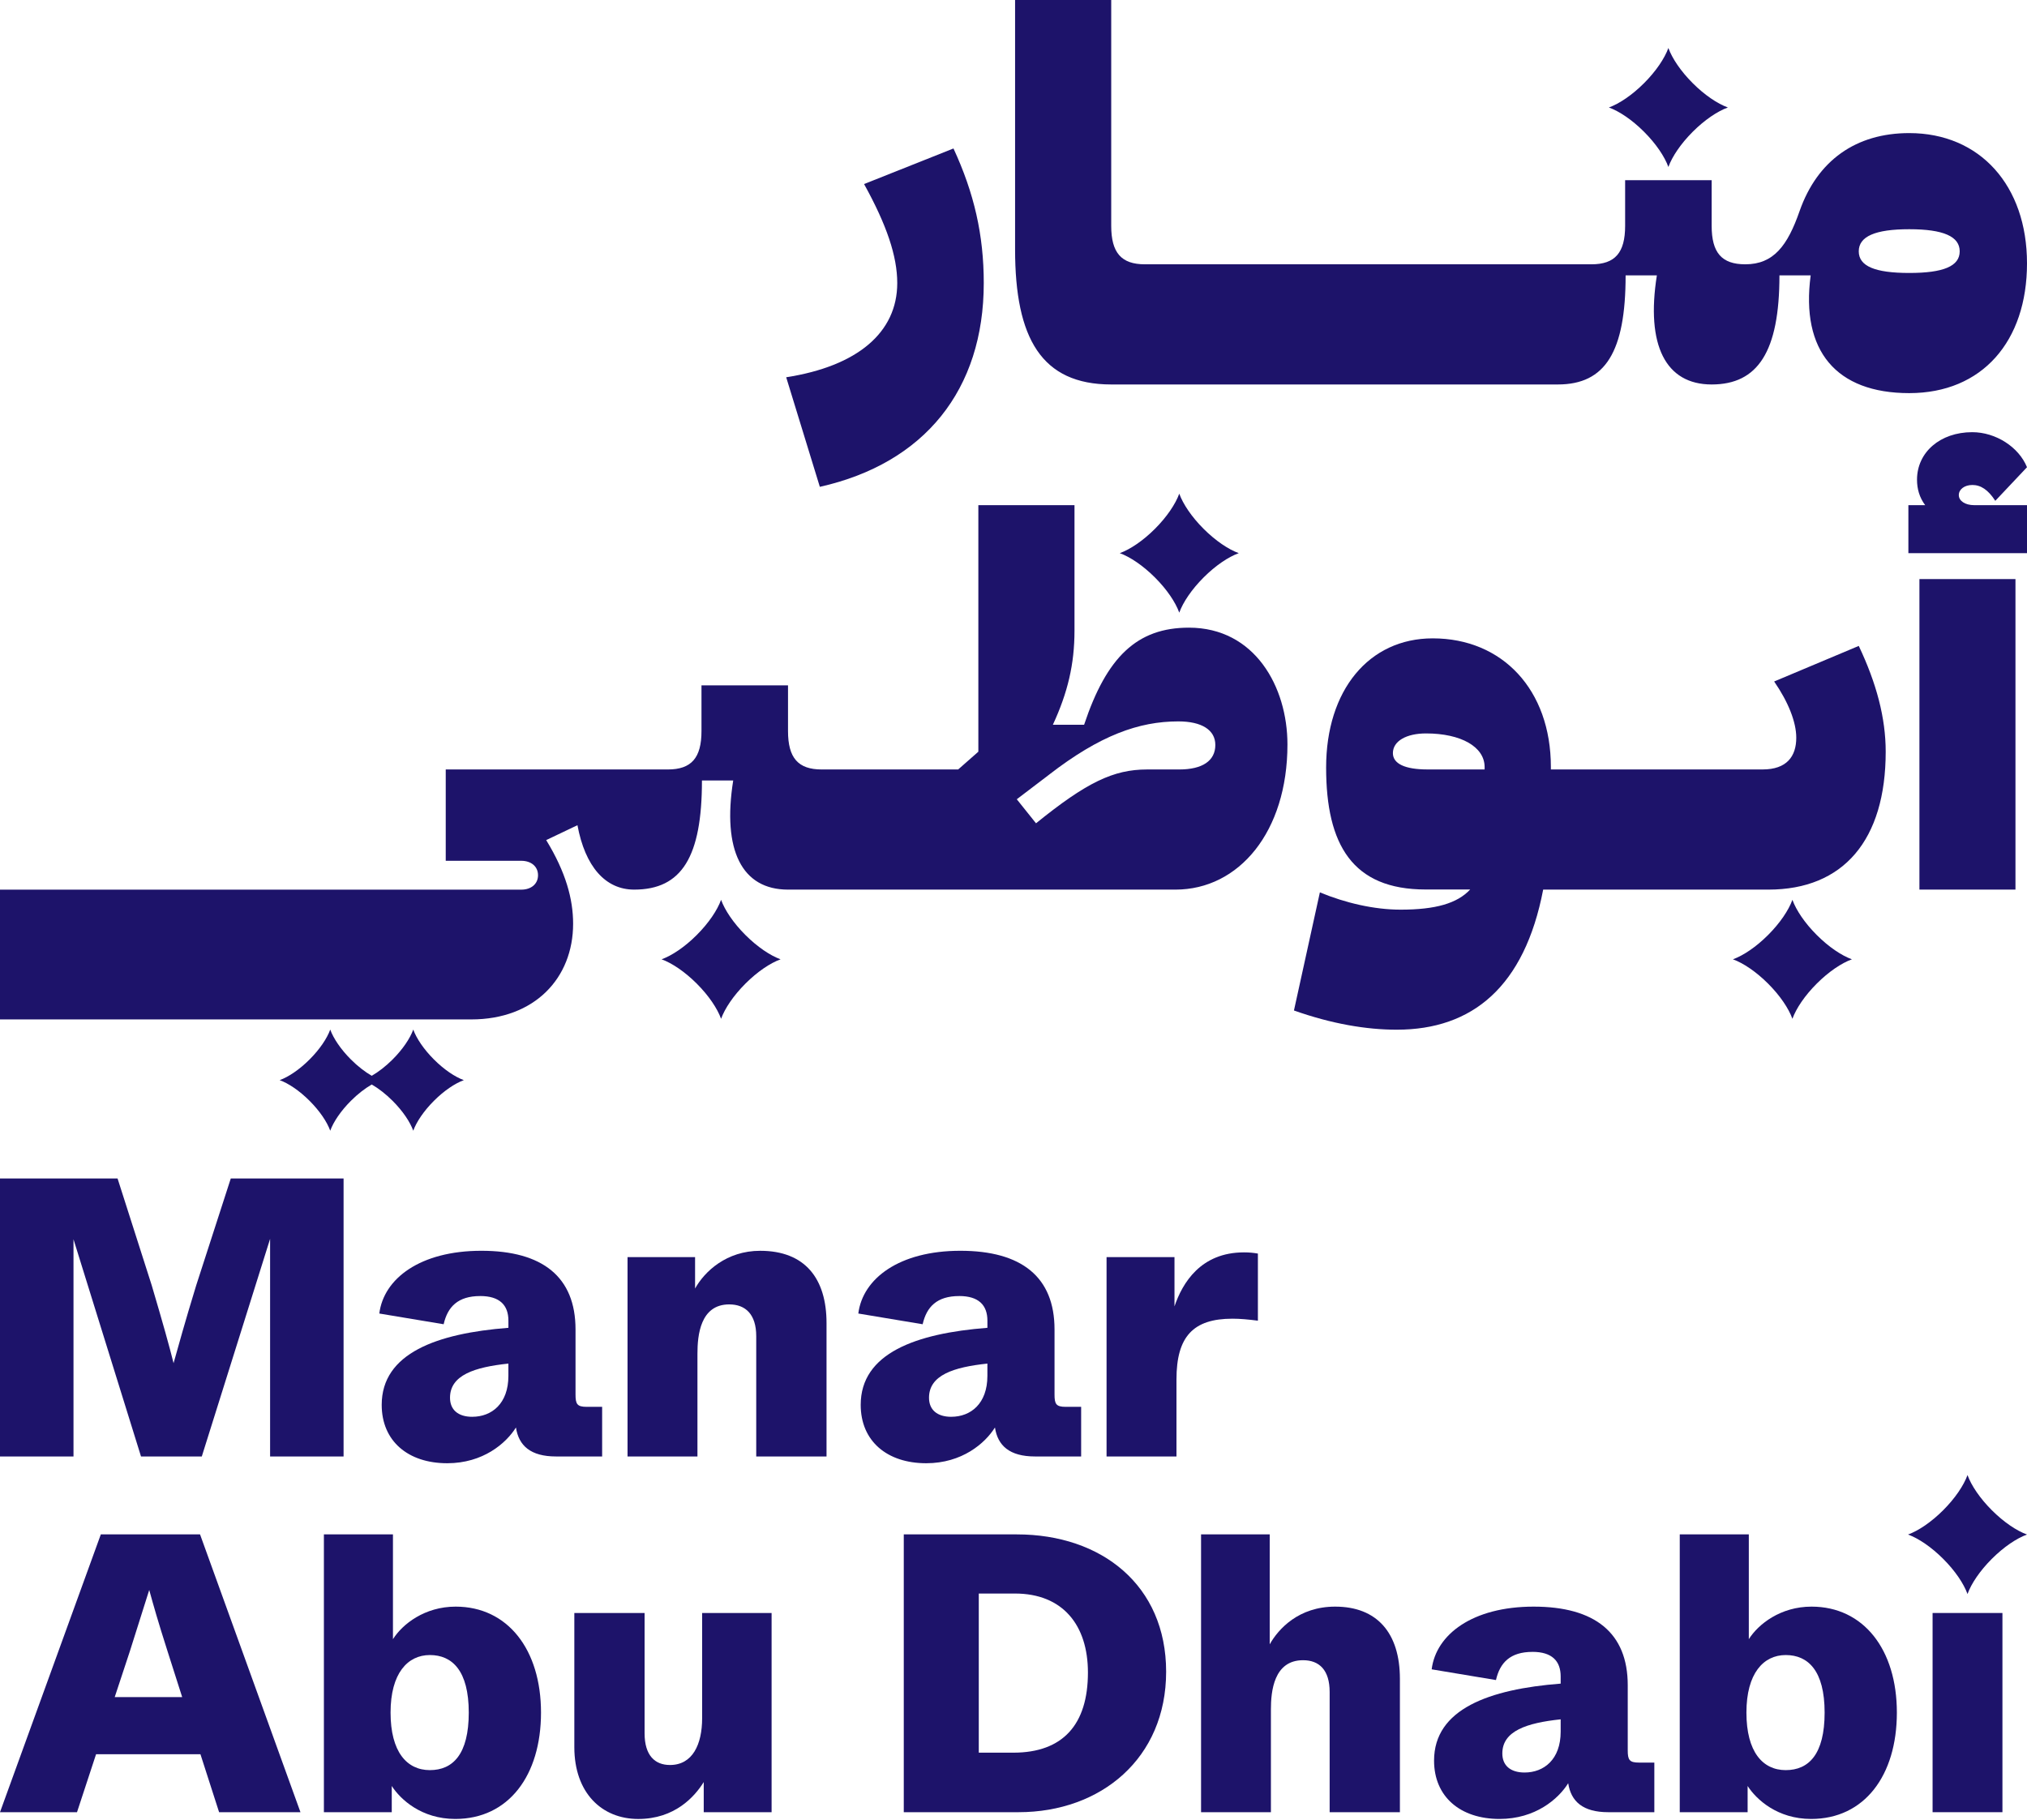 <svg width="1000" height="898" viewBox="0 0 1000 898" fill="none" xmlns="http://www.w3.org/2000/svg">
<g clip-path="url(#clip0_1_106)">
<path d="M972.99 239.29C977.25 239.29 980.81 241.66 984.36 247.11L1000 230.53C995.97 220.58 984.6 213.24 972.99 213.24C957.12 213.24 945.74 223.19 945.74 236.69C945.74 241.19 946.93 245.46 949.77 249.25H941.48V272.94H1000V249.25H973.94C969.44 249.25 966.36 247.12 966.36 244.27C966.36 241.42 969.2 239.3 972.99 239.3" fill="#1D136A"/>
<path d="M994.31 285.72H946.93V438.93H994.31V285.72Z" fill="#1D136A"/>
<path d="M884.27 443.98C882.41 449.11 878.17 455.42 872.27 461.33C866.37 467.23 860.05 471.47 854.92 473.33C860.05 475.19 866.36 479.43 872.27 485.33C878.17 491.23 882.41 497.55 884.27 502.68C886.13 497.55 890.36 491.24 896.27 485.33C902.17 479.43 908.49 475.19 913.62 473.33C908.49 471.47 902.17 467.23 896.27 461.33C890.37 455.43 886.13 449.11 884.27 443.98Z" fill="#1D136A"/>
<path d="M732.42 379.65H704.23C693.09 379.65 687.17 376.81 687.17 371.59C687.17 365.67 693.8 361.88 703.52 361.88C720.81 361.88 732.42 368.51 732.42 378.46V379.65ZM917 318.7L875.26 336.25C882.14 346.21 886.17 356.17 886.17 364C886.17 373.25 881.43 379.65 869.57 379.65H765.11V378.46C765.11 340.32 741.18 314.97 706.83 314.97C675.32 314.97 654.23 340.56 654.23 378.7C654.23 416.84 667.26 438.88 703.27 438.88H725.3C718.9 445.75 708.24 448.83 690.95 448.83C677.92 448.83 663.7 445.51 651.15 440.3L638.36 498.58C657.08 505.21 674.13 508.06 689.06 508.06C726.4 508.06 752.1 486.86 761.31 438.94H872.42C909.42 438.94 930.29 414.51 930.29 370.88C930.29 354.28 925.78 337.2 917.01 318.71" fill="#1D136A"/>
<path d="M355.74 443.98C353.88 449.11 349.64 455.42 343.74 461.33C337.84 467.24 331.52 471.47 326.39 473.33C331.52 475.19 337.83 479.43 343.74 485.33C349.64 491.23 353.88 497.55 355.74 502.68C357.6 497.55 361.84 491.24 367.74 485.33C373.64 479.43 379.96 475.19 385.09 473.33C379.96 471.47 373.65 467.23 367.74 461.33C361.83 455.43 357.6 449.11 355.74 443.98Z" fill="#1D136A"/>
<path d="M569.78 260.93C563.88 266.83 557.56 271.07 552.43 272.93C557.56 274.79 563.87 279.03 569.78 284.93C575.69 290.83 579.92 297.15 581.78 302.28C583.64 297.15 587.88 290.84 593.78 284.93C599.68 279.02 606 274.79 611.13 272.93C606 271.07 599.69 266.83 593.78 260.93C587.88 255.03 583.64 248.71 581.78 243.58C579.92 248.71 575.68 255.02 569.78 260.93Z" fill="#1D136A"/>
<path d="M517.51 382.26C542.65 362.81 561.86 355.94 581.31 355.94C592.93 355.94 599.57 360.21 599.57 367.56C599.57 375.39 593.17 379.66 581.78 379.66H565.89C549.29 379.66 536.01 386.06 511.11 406.22L501.62 394.36L517.51 382.27V382.26ZM282.74 455.77C282.74 443.67 279.18 430.39 269.46 414.51L284.88 407.16C288.67 427.55 298.63 438.94 312.86 438.94C336.34 438.94 346.3 422.81 346.3 385.1H361.72C356.26 419.49 365.99 438.94 388.75 438.94H579.89C611.19 438.94 635.15 410.48 635.15 367.32C635.15 338.86 619.02 309.69 586.53 309.69C560.92 309.69 545.98 324.16 534.83 357.6H519.42C526.77 341.71 530.09 327.72 530.09 311.12V249.25H482.66V370.89L472.7 379.66H465.35H405.36C393.74 379.66 388.76 373.97 388.76 360.69V338.16H346.07V360.69C346.07 373.97 341.09 379.66 329.47 379.66H219.9V424.72H257.13C262.11 424.72 265.43 427.57 265.43 431.84C265.43 436.11 262.11 438.96 257.13 438.96H0V502.99H232.46C263.76 502.99 282.74 482.59 282.74 455.8" fill="#1D136A"/>
<path d="M193.68 522.75C190.27 526.16 186.71 528.89 183.4 530.8C180.09 528.89 176.53 526.16 173.12 522.75C168.1 517.73 164.5 512.36 162.92 508C161.34 512.36 157.74 517.73 152.72 522.75C147.7 527.77 142.33 531.37 137.97 532.95C142.33 534.53 147.7 538.13 152.72 543.15C157.74 548.17 161.34 553.54 162.92 557.9C164.5 553.54 168.1 548.17 173.12 543.15C176.53 539.74 180.09 537.01 183.4 535.1C186.7 537.01 190.27 539.74 193.68 543.15C198.7 548.17 202.3 553.54 203.88 557.9C205.46 553.54 209.06 548.17 214.08 543.15C219.1 538.13 224.47 534.53 228.83 532.95C224.47 531.37 219.1 527.77 214.08 522.75C209.06 517.73 205.46 512.36 203.88 508C202.3 512.36 198.7 517.73 193.68 522.75Z" fill="#1D136A"/>
<path d="M941.9 113.1C958.74 113.1 966.8 116.66 966.8 124.01C966.8 131.36 958.74 134.68 941.9 134.68C925.06 134.68 917 131.36 917 124.01C917 116.66 925.06 113.1 941.9 113.1ZM548.21 189.7H768.54C792.02 189.7 801.98 173.57 801.98 135.87H817.4C811.94 170.26 821.67 189.7 844.43 189.7C867.19 189.7 877.87 173.57 877.87 135.87H893.28C888.3 173.1 905.85 193.97 941.9 193.97C977.95 193.97 1000 168.36 1000 129.94C1000 91.52 976.76 65.67 941.9 65.67C915.58 65.67 896.6 79.19 887.83 104.09C881.9 121.17 875.02 130.41 861.03 130.41C849.41 130.41 844.43 124.72 844.43 111.44V88.91H801.74V111.44C801.74 124.72 796.76 130.41 785.14 130.41H564.81C553.19 130.41 548.21 124.72 548.21 111.44V0H500.78V123.06C500.78 166.93 513.82 189.7 548.21 189.7Z" fill="#1D136A"/>
<path d="M387.86 186.14L404.46 240.21C456.16 228.59 485.33 192.3 485.33 139.66C485.33 115.94 480.59 95.31 470.39 73.26L426.28 90.81C437.43 110.97 442.65 126.38 442.65 139.66C442.65 164.09 422.97 180.69 387.87 186.14" fill="#1D136A"/>
<path d="M823.08 82.38C824.94 77.25 829.18 70.94 835.08 65.03C840.98 59.13 847.3 54.89 852.43 53.03C847.3 51.17 840.98 46.93 835.08 41.03C829.18 35.13 824.94 28.81 823.08 23.68C821.22 28.81 816.98 35.12 811.08 41.03C805.18 46.93 798.86 51.17 793.73 53.03C798.86 54.89 805.17 59.12 811.08 65.03C816.98 70.93 821.22 77.25 823.08 82.38Z" fill="#1D136A"/>
<path d="M0 581.48H58L74.85 634.19C80.53 653.39 83.47 663.97 85.63 672.59C88.18 663.58 90.92 653.39 96.8 634.19L113.85 581.48H169.5V718.64H133.25V611.26L99.55 718.64H69.57L36.26 611.46V718.64H0V581.48Z" fill="#1D136A"/>
<path d="M232.98 699.05C242.58 699.05 250.81 692.58 250.81 678.87V672.8C234.15 674.56 222.01 678.48 222.01 689.65C222.01 695.53 225.93 699.06 232.98 699.06M236.9 639.48C225.93 639.48 220.83 644.77 218.87 653.39L187.13 648.1C189.28 630.85 207.31 617.14 237.49 617.14C267.67 617.14 283.93 630.07 283.93 655.94V688.07C283.93 692.77 284.71 694.14 289.42 694.14H297.06V718.63H274.33C261.79 718.63 255.91 713.34 254.54 704.33C249.64 712.17 238.28 721.97 220.64 721.97C201.24 721.97 188.31 711 188.31 693.16C188.31 667.69 215.55 657.89 250.82 655.15V651.62C250.82 643.98 246.51 639.47 236.91 639.47" fill="#1D136A"/>
<path d="M309.6 620.28H342.91V635.76C347.61 627.34 358.39 617.15 375.04 617.15C397.18 617.15 407.76 630.87 407.76 652.81V718.65H373.08V659.28C373.08 648.5 367.79 643.6 359.76 643.6C345.46 643.6 344.08 658.88 344.08 667.9V718.65H309.59V620.29L309.6 620.28Z" fill="#1D136A"/>
<path d="M469.29 699.05C478.89 699.05 487.12 692.58 487.12 678.87V672.8C470.47 674.56 458.32 678.48 458.32 689.65C458.32 695.53 462.24 699.06 469.29 699.06M473.21 639.48C462.24 639.48 457.14 644.77 455.18 653.39L423.44 648.1C425.6 630.85 443.62 617.14 473.8 617.14C503.98 617.14 520.24 630.07 520.24 655.94V688.07C520.24 692.77 521.02 694.14 525.73 694.14H533.37V718.63H510.64C498.1 718.63 492.22 713.34 490.85 704.33C485.95 712.17 474.59 721.97 456.95 721.97C437.55 721.97 424.62 711 424.62 693.16C424.62 667.69 451.86 657.89 487.13 655.15V651.62C487.13 643.98 482.82 639.47 473.22 639.47" fill="#1D136A"/>
<path d="M545.91 620.28H579.42V644.58C583.34 633.02 592.35 617.93 613.71 617.93C616.45 617.93 618.22 618.13 620.57 618.52V651.63C615.87 651.04 611.95 650.65 608.03 650.65C588.63 650.65 580.4 659.47 580.4 680.63V718.64H545.91V620.28Z" fill="#1D136A"/>
<path d="M64.03 814.85L56.59 837.37H89.88L82.63 814.66C77.93 799.97 75.78 792.34 73.62 784.5L64.03 814.85ZM49.74 757.08H98.69L148.23 894.15H108.09L98.89 865.56H47.39L37.99 894.15H0L49.74 757.08Z" fill="#1D136A"/>
<path d="M231.26 845C231.26 824.25 223.04 816.61 212.07 816.61C201.1 816.61 192.68 825.62 192.68 845C192.68 864.38 200.71 873.39 212.07 873.39C223.43 873.39 231.26 865.56 231.26 845ZM193.27 881.23V894.15H159.79V757.08H193.86V808.78C198.56 801.34 209.52 792.72 224.8 792.72C250.45 792.72 266.9 813.87 266.9 845C266.9 876.13 250.84 897.48 224.61 897.48C207.96 897.48 197.59 887.89 193.28 881.23" fill="#1D136A"/>
<path d="M283.34 862.04V795.86H318V855.19C318 866.16 323.09 870.86 330.53 870.86C341.69 870.86 346.39 860.68 346.39 847.75V795.86H380.66V894.16H347.18V879.28C342.68 886.52 332.89 897.49 314.87 897.49C296.85 897.49 283.34 884.57 283.34 862.05" fill="#1D136A"/>
<path d="M499.91 864.78C524.39 864.78 536.72 850.88 536.72 825.23C536.72 801.93 524.39 786.26 500.69 786.26H482.87V864.78H499.91ZM445.87 757.08H501.68C543.39 757.08 575.3 782.14 575.3 824.83C575.3 867.52 543.19 894.15 502.46 894.15H445.87V757.08Z" fill="#1D136A"/>
<path d="M592.53 757.08H626.4V811.32C630.71 803.68 640.7 792.72 658.71 792.72C679.27 792.72 690.63 805.64 690.63 828.36V894.15H655.97V834.82C655.97 824.05 650.88 819.16 642.85 819.16C628.36 819.16 626.99 834.63 626.99 843.44V894.15H592.53V757.08Z" fill="#1D136A"/>
<path d="M752.12 874.57C761.71 874.57 769.94 868.11 769.94 854.4V848.33C753.3 850.09 741.16 854.01 741.16 865.17C741.16 871.04 745.08 874.57 752.13 874.57M756.04 815.05C745.07 815.05 739.98 820.34 738.02 828.95L706.3 823.66C708.45 806.43 726.47 792.72 756.62 792.72C786.77 792.72 803.03 805.64 803.03 831.49V863.6C803.03 868.3 803.81 869.67 808.51 869.67H816.15V894.15H793.44C780.91 894.15 775.03 888.86 773.66 879.86C768.76 887.69 757.41 897.48 739.79 897.48C720.4 897.48 707.48 886.51 707.48 868.7C707.48 843.24 734.7 833.45 769.94 830.71V827.18C769.94 819.54 765.63 815.04 756.04 815.04" fill="#1D136A"/>
<path d="M900.16 845C900.16 824.25 891.94 816.61 880.97 816.61C870 816.61 861.58 825.62 861.58 845C861.58 864.38 869.61 873.39 880.97 873.39C892.33 873.39 900.16 865.56 900.16 845ZM862.17 881.23V894.15H828.69V757.08H862.76V808.78C867.46 801.34 878.42 792.72 893.7 792.72C919.35 792.72 935.8 813.87 935.8 845C935.8 876.13 919.74 897.48 893.51 897.48C876.86 897.48 866.49 887.89 862.18 881.23" fill="#1D136A"/>
<path d="M953.42 870.26V819.74V795.86H987.88V870.26V894.15H953.42V870.26Z" fill="#1D136A"/>
<path d="M970.65 727.8C968.79 732.93 964.55 739.24 958.65 745.15C952.75 751.05 946.43 755.29 941.3 757.15C946.43 759.01 952.74 763.25 958.65 769.15C964.55 775.05 968.79 781.37 970.65 786.5C972.51 781.37 976.75 775.05 982.65 769.15C988.55 763.25 994.87 759.01 1000 757.15C994.87 755.29 988.55 751.05 982.65 745.15C976.75 739.25 972.51 732.93 970.65 727.8Z" fill="#1D136A"/>
</g>
<defs>
<clipPath id="clip0_1_106">
<rect width="1000" height="897.48" fill="white"/>
</clipPath>
</defs>
</svg>
